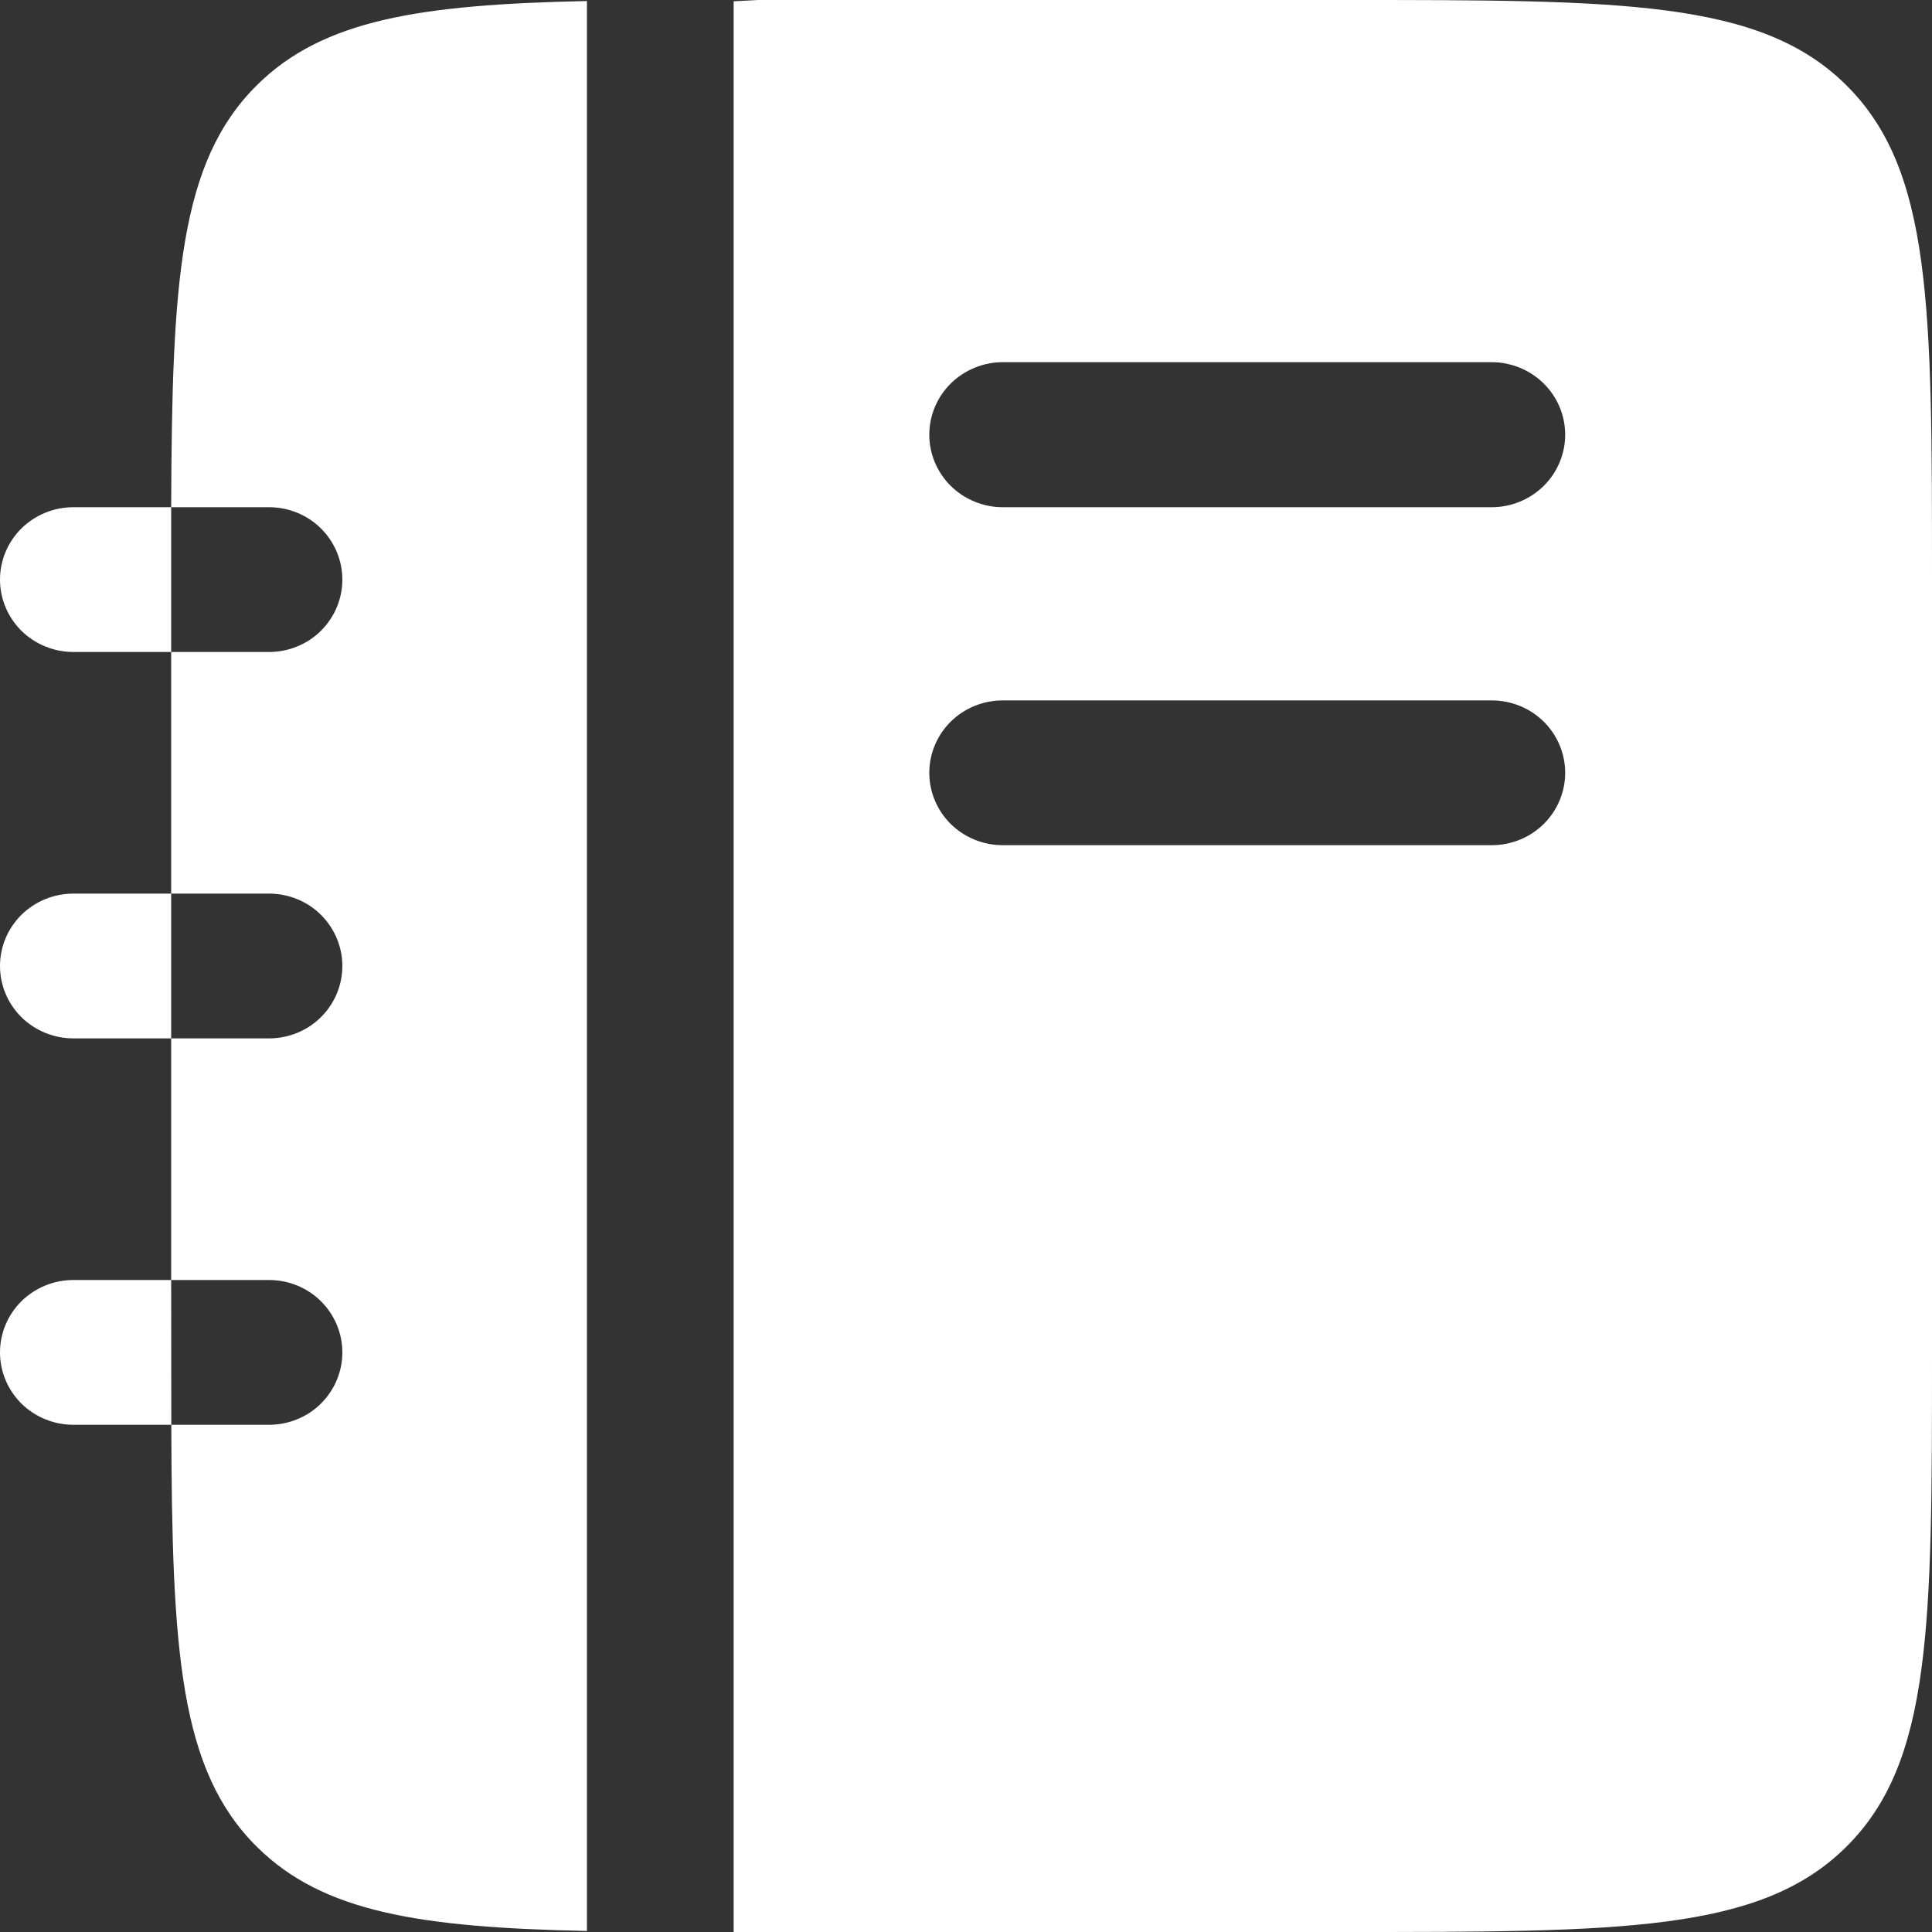 <svg width="15" height="15" viewBox="0 0 15 15" fill="none" xmlns="http://www.w3.org/2000/svg">
<rect x="0" y="0" width="15" height="15" fill="#333333" stroke="none"/>
<path fill-rule="evenodd" clip-rule="evenodd" d="M5.696 0.01V15H10.443C12.591 15 13.666 15 14.332 14.341C15 13.682 15 12.621 15 10.5V4.5C15 2.379 15 1.318 14.332 0.659C13.666 -4.47035e-08 12.591 0 10.443 0H5.886L5.696 0.01ZM7.215 3.375C7.215 3.226 7.275 3.083 7.382 2.977C7.489 2.872 7.634 2.812 7.785 2.812H11.582C11.733 2.812 11.878 2.872 11.985 2.977C12.092 3.083 12.152 3.226 12.152 3.375C12.152 3.524 12.092 3.667 11.985 3.773C11.878 3.878 11.733 3.938 11.582 3.938H7.785C7.634 3.938 7.489 3.878 7.382 3.773C7.275 3.667 7.215 3.524 7.215 3.375ZM7.215 6C7.215 5.851 7.275 5.708 7.382 5.602C7.489 5.497 7.634 5.438 7.785 5.438H11.582C11.733 5.438 11.878 5.497 11.985 5.602C12.092 5.708 12.152 5.851 12.152 6C12.152 6.149 12.092 6.292 11.985 6.398C11.878 6.503 11.733 6.562 11.582 6.562H7.785C7.634 6.562 7.489 6.503 7.382 6.398C7.275 6.292 7.215 6.149 7.215 6ZM1.329 3.938C1.335 2.186 1.391 1.257 1.997 0.659C2.509 0.153 3.262 0.035 4.557 0.008V14.992C3.262 14.965 2.509 14.847 1.997 14.341C1.391 13.743 1.335 12.815 1.33 11.062H2.089C2.24 11.062 2.385 11.003 2.491 10.898C2.598 10.792 2.658 10.649 2.658 10.5C2.658 10.351 2.598 10.208 2.491 10.102C2.385 9.997 2.24 9.938 2.089 9.938H1.329V8.062H2.089C2.24 8.062 2.385 8.003 2.491 7.898C2.598 7.792 2.658 7.649 2.658 7.5C2.658 7.351 2.598 7.208 2.491 7.102C2.385 6.997 2.24 6.938 2.089 6.938H1.329V5.062H2.089C2.24 5.062 2.385 5.003 2.491 4.898C2.598 4.792 2.658 4.649 2.658 4.5C2.658 4.351 2.598 4.208 2.491 4.102C2.385 3.997 2.24 3.938 2.089 3.938H1.329ZM1.329 3.938H0.57C0.419 3.938 0.274 3.997 0.167 4.102C0.06 4.208 0 4.351 0 4.5C0 4.649 0.06 4.792 0.167 4.898C0.274 5.003 0.419 5.062 0.57 5.062H1.329V3.938ZM1.329 8.062H0.57C0.419 8.062 0.274 8.003 0.167 7.898C0.06 7.792 0 7.649 0 7.5C0 7.351 0.06 7.208 0.167 7.102C0.274 6.997 0.419 6.938 0.57 6.938H1.329V8.062ZM1.329 9.938H0.57C0.419 9.938 0.274 9.997 0.167 10.102C0.06 10.208 0 10.351 0 10.5C0 10.649 0.06 10.792 0.167 10.898C0.274 11.003 0.419 11.062 0.57 11.062H1.33L1.329 9.938Z" fill="white"/>
</svg>
